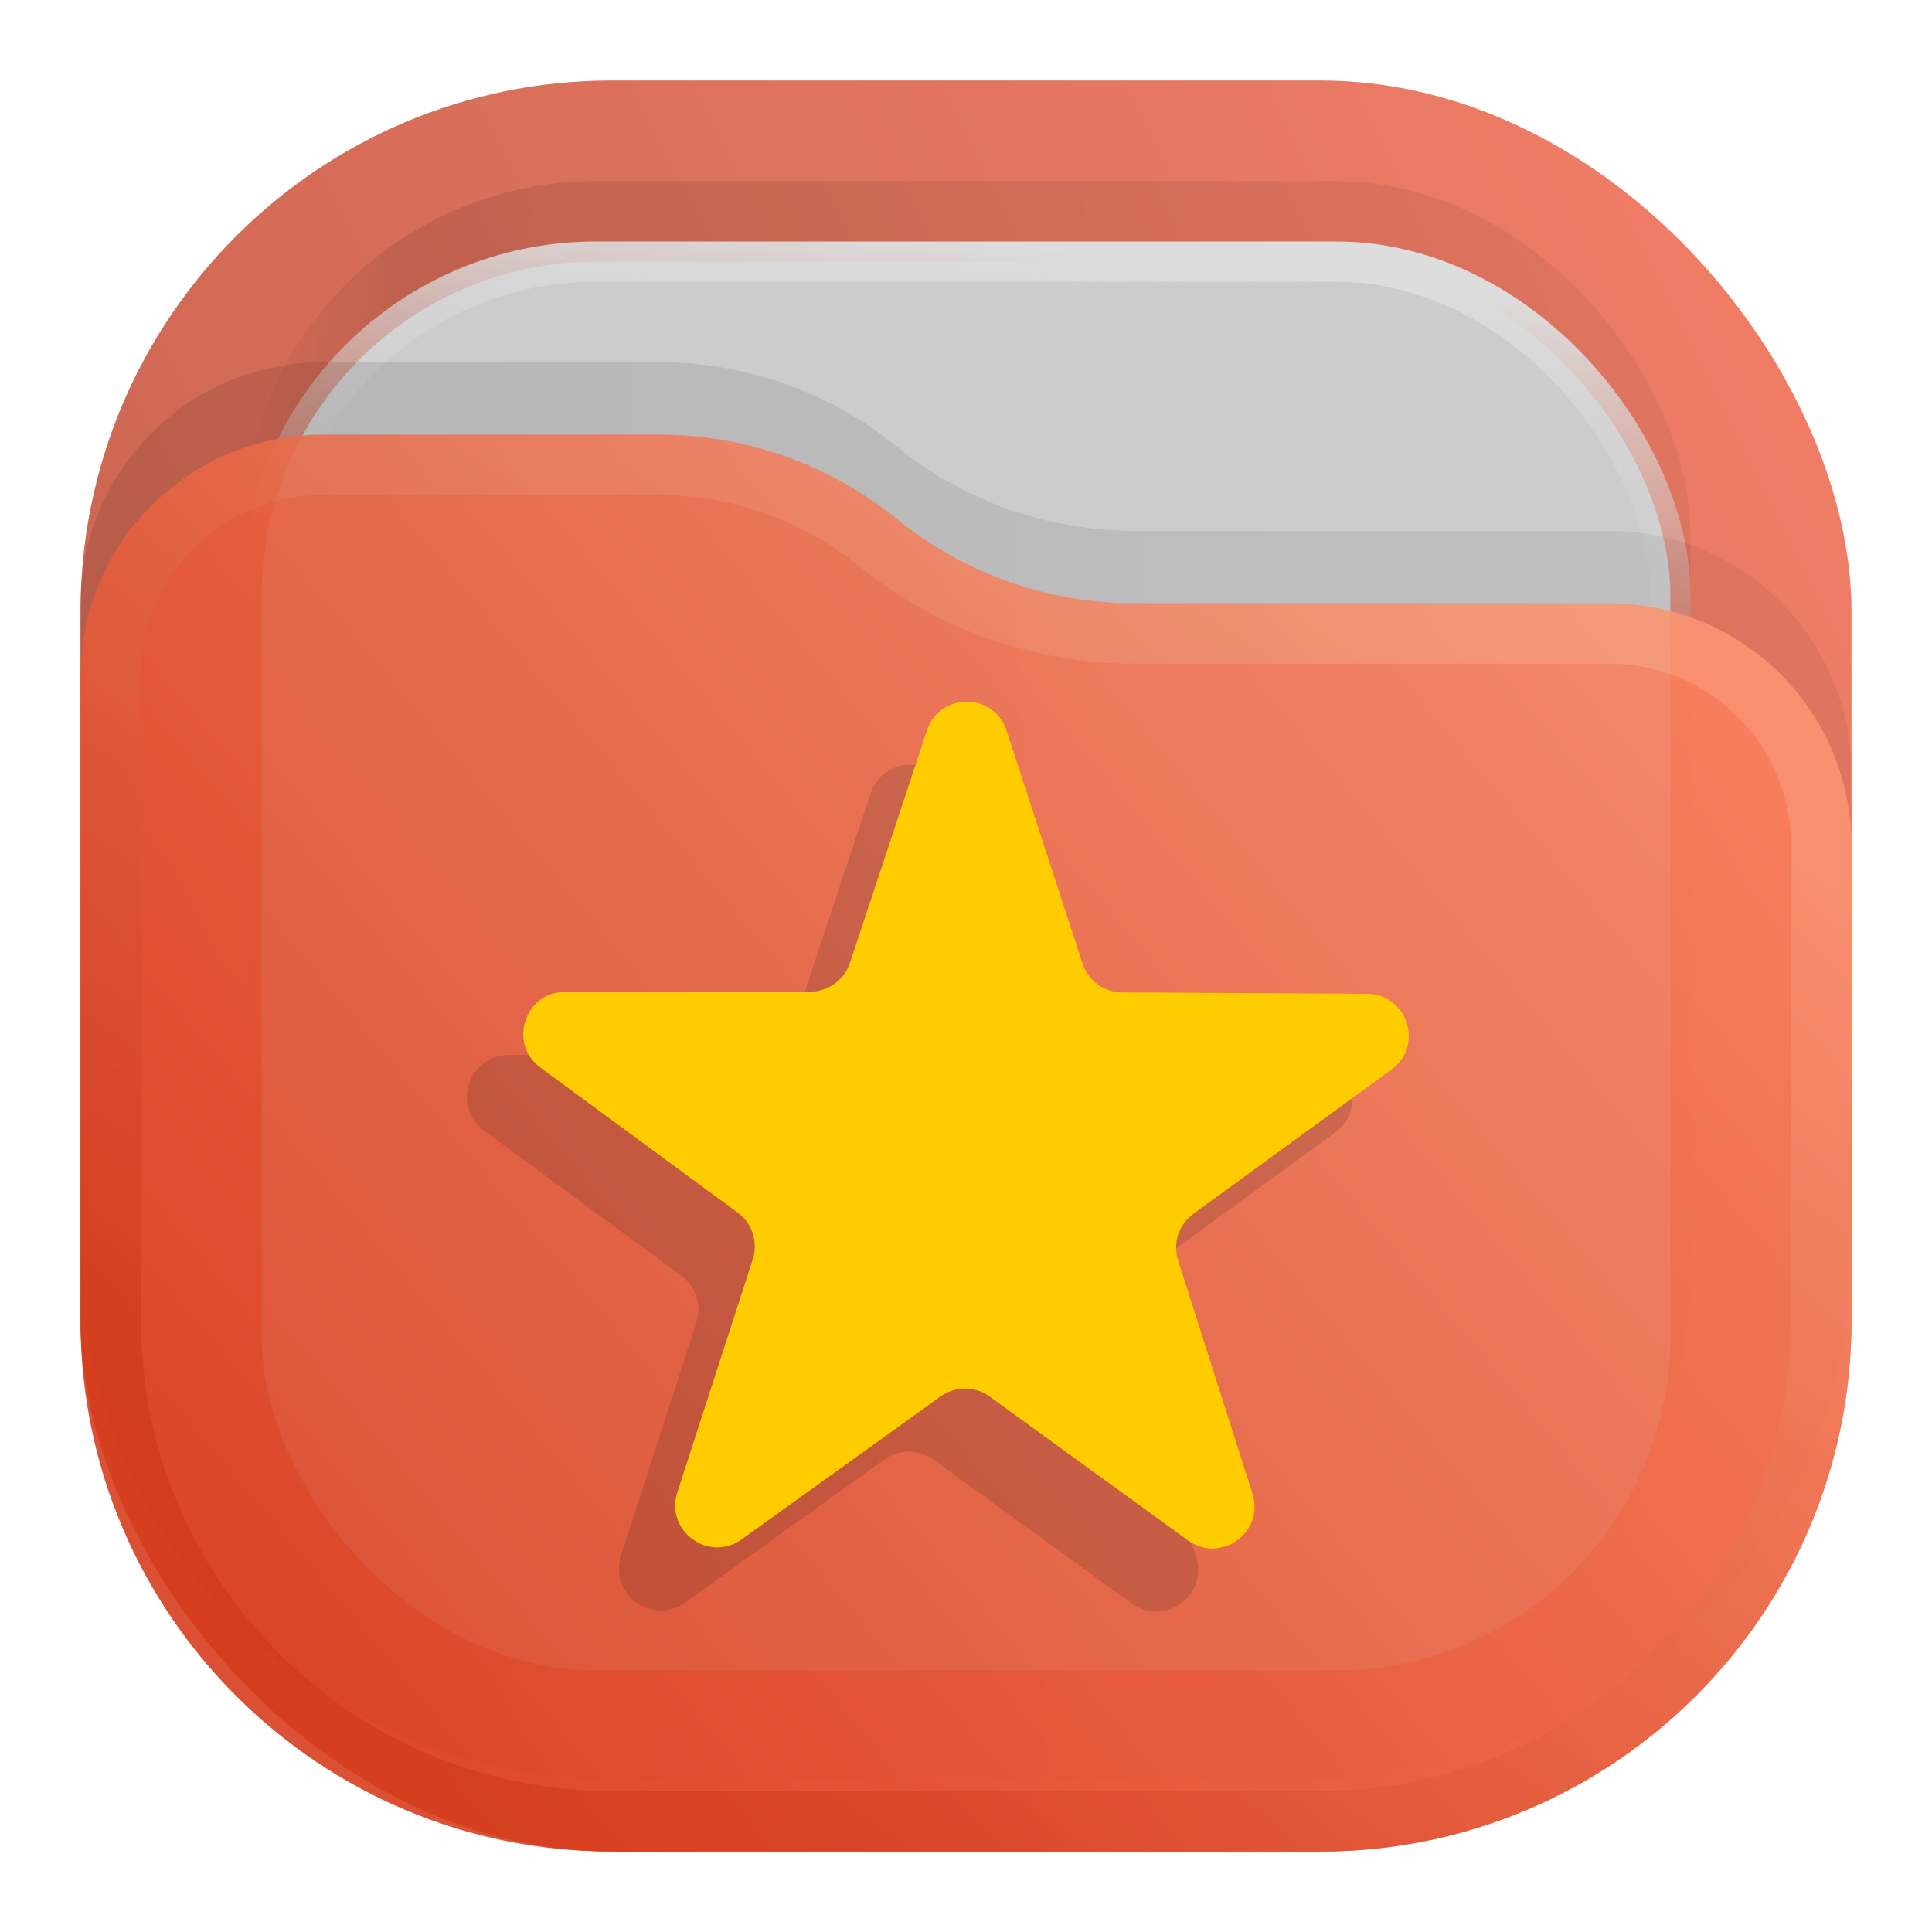 <?xml version="1.0" encoding="UTF-8" standalone="no"?>
<svg
   width="24"
   height="24"
   viewBox="0 0 24 24"
   fill="none"
   version="1.1"
   id="svg17"
   sodipodi:docname="orange-folder-bookmark.svg"
   inkscape:version="1.3 (0e150ed6c4, 2023-07-21)"
   xmlns:inkscape="http://www.inkscape.org/namespaces/inkscape"
   xmlns:sodipodi="http://sodipodi.sourceforge.net/DTD/sodipodi-0.dtd"
   xmlns="http://www.w3.org/2000/svg"
   xmlns:svg="http://www.w3.org/2000/svg">
  <sodipodi:namedview
     id="namedview17"
     pagecolor="#ffffff"
     bordercolor="#000000"
     borderopacity="0.25"
     inkscape:showpageshadow="2"
     inkscape:pageopacity="0.0"
     inkscape:pagecheckerboard="0"
     inkscape:deskcolor="#d1d1d1"
     inkscape:zoom="23.894317"
     inkscape:cx="12.283256"
     inkscape:cy="10.902174"
     inkscape:window-width="1280"
     inkscape:window-height="998"
     inkscape:window-x="0"
     inkscape:window-y="0"
     inkscape:window-maximized="0"
     inkscape:current-layer="svg17" />
  <rect
     opacity="0.812"
     x="1"
     y="1"
     width="22"
     height="22"
     rx="6.6"
     fill="url(#paint0_linear_201_104)"
     id="rect1" />
  <rect
     opacity="0.125"
     x="3"
     y="2.25"
     width="18"
     height="18"
     rx="4.4"
     fill="url(#paint1_linear_201_104)"
     fill-opacity="0.875"
     id="rect2" />
  <rect
     x="3.25"
     y="3.25"
     width="17.5"
     height="17.5"
     rx="4.15"
     fill="#CCCCCC"
     stroke="url(#paint2_linear_201_104)"
     stroke-width="0.5"
     id="rect3" />
  <path
     opacity="0.125"
     d="M1 7.508C1 5.847 2.347 4.5 4.008 4.5H8.19C9.265 4.5 10.307 4.87 11.141 5.548V5.548C11.975 6.225 13.016 6.595 14.091 6.595H19.992C21.653 6.595 23 7.942 23 9.603V15.5C23 19.145 20.045 22.1 16.4 22.1H7.6C3.955 22.1 1 19.145 1 15.5V7.508Z"
     fill="url(#paint3_linear_201_104)"
     fill-opacity="0.875"
     id="path3" />
  <g
     opacity="0.875"
     id="g5">
    <path
       d="M1 8.408C1 6.747 2.347 5.4 4.008 5.4H8.19C9.265 5.4 10.307 5.77 11.141 6.448V6.448C11.975 7.125 13.016 7.495 14.091 7.495H19.992C21.653 7.495 23 8.842 23 10.503V16.4C23 20.045 20.045 23 16.4 23H7.6C3.955 23 1 20.045 1 16.4V8.408Z"
       fill="url(#paint4_linear_201_104)"
       id="path4" />
    <path
       d="M22.625 10.503V16.4C22.625 19.838 19.838 22.625 16.4 22.625H7.6C4.162 22.625 1.375 19.838 1.375 16.4V8.408C1.375 6.954 2.554 5.775 4.008 5.775H8.19C9.179 5.775 10.137 6.115 10.904 6.739C11.805 7.471 12.93 7.87 14.091 7.87H19.992C21.446 7.87 22.625 9.049 22.625 10.503Z"
       stroke="url(#paint5_linear_201_104)"
       stroke-opacity="0.375"
       stroke-width="0.75"
       stroke-linejoin="round"
       id="path5" />
  </g>
  <defs
     id="defs17">
    <linearGradient
       id="paint0_linear_201_104"
       x1="23"
       y1="1"
       x2="1"
       y2="12"
       gradientUnits="userSpaceOnUse">
      <stop
         stop-color="#F06246"
         id="stop5" />
      <stop
         offset="1"
         stop-color="#BE4128"
         id="stop6" />
    </linearGradient>
    <linearGradient
       id="paint1_linear_201_104"
       x1="21"
       y1="4"
       x2="3"
       y2="4"
       gradientUnits="userSpaceOnUse">
      <stop
         stop-opacity="0.5"
         id="stop7" />
      <stop
         offset="0.89"
         id="stop8" />
      <stop
         offset="1"
         stop-opacity="0"
         id="stop9" />
    </linearGradient>
    <linearGradient
       id="paint2_linear_201_104"
       x1="12"
       y1="3"
       x2="11.5"
       y2="8"
       gradientUnits="userSpaceOnUse">
      <stop
         stop-color="#DDDDDD"
         id="stop10" />
      <stop
         offset="1"
         stop-color="#CCCCCC"
         stop-opacity="0"
         id="stop11" />
    </linearGradient>
    <linearGradient
       id="paint3_linear_201_104"
       x1="23"
       y1="9"
       x2="1.012"
       y2="9.521"
       gradientUnits="userSpaceOnUse">
      <stop
         stop-opacity="0.5"
         id="stop12" />
      <stop
         offset="1"
         id="stop13" />
    </linearGradient>
    <linearGradient
       id="paint4_linear_201_104"
       x1="23"
       y1="5.4"
       x2="1.429"
       y2="23.512"
       gradientUnits="userSpaceOnUse">
      <stop
         stop-color="#FF8966"
         id="stop14" />
      <stop
         offset="1"
         stop-color="#DC3A1A"
         id="stop15" />
    </linearGradient>
    <linearGradient
       id="paint5_linear_201_104"
       x1="15"
       y1="5.5"
       x2="5.5"
       y2="19.5"
       gradientUnits="userSpaceOnUse">
      <stop
         stop-color="#FFB693"
         id="stop16" />
      <stop
         offset="1"
         stop-color="#C82606"
         id="stop17" />
    </linearGradient>
    <linearGradient
       id="paint6_linear_202_43"
       x1="18.83"
       y1="10"
       x2="6.18"
       y2="18.25"
       gradientUnits="userSpaceOnUse"
       gradientTransform="translate(-0.471)">
      <stop
         stop-color="#967CCC"
         id="stop20-8" />
      <stop
         offset="1"
         stop-color="#5E35B1"
         id="stop21-9" />
    </linearGradient>
  </defs>
  <path
     d="m 14.859,19.339 c 0.152,0.479 -0.395,0.874 -0.802,0.579 l -2.463,-1.786 c -0.182,-0.132 -0.427,-0.132 -0.609,-0.002 L 8.513,19.906 C 8.105,20.199 7.559,19.801 7.714,19.322 l 0.937,-2.895 c 0.069,-0.213 -0.006,-0.447 -0.187,-0.58 L 6.013,14.046 C 5.608,13.748 5.819,13.106 6.321,13.105 l 3.043,-0.003 C 9.588,13.102 9.787,12.958 9.857,12.745 l 0.957,-2.888 c 0.158,-0.477 0.833,-0.476 0.989,0.002 l 0.943,2.893 c 0.07,0.213 0.268,0.358 0.492,0.359 l 3.043,0.017 c 0.503,0.003 0.71,0.646 0.303,0.942 l -2.46,1.791 c -0.181,0.132 -0.258,0.365 -0.19,0.579 z"
     stroke="#FFCF0C"
     stroke-width="0.725"
     id="path10"
     style="opacity:0.15;fill:#1a1a1a;stroke:none" />
  <path
     d="m 15.559,18.556 c 0.152,0.479 -0.395,0.874 -0.802,0.579 l -2.463,-1.786 c -0.182,-0.132 -0.427,-0.132 -0.609,-0.002 L 9.213,19.123 C 8.805,19.416 8.259,19.017 8.414,18.539 l 0.937,-2.895 c 0.069,-0.213 -0.006,-0.447 -0.187,-0.58 L 6.713,13.262 C 6.308,12.964 6.519,12.323 7.021,12.322 l 3.043,-0.003 c 0.224,-2.08e-4 0.423,-0.144 0.494,-0.357 l 0.957,-2.888 c 0.158,-0.477 0.833,-0.476 0.989,0.002 l 0.943,2.893 c 0.07,0.213 0.268,0.358 0.492,0.359 l 3.043,0.017 c 0.503,0.003 0.71,0.646 0.303,0.942 l -2.46,1.791 c -0.181,0.132 -0.258,0.365 -0.19,0.579 z"
     stroke="#FFCF0C"
     stroke-width="0.725"
     id="path5-9"
     style="fill:#ffcc00;stroke:none" />
</svg>
